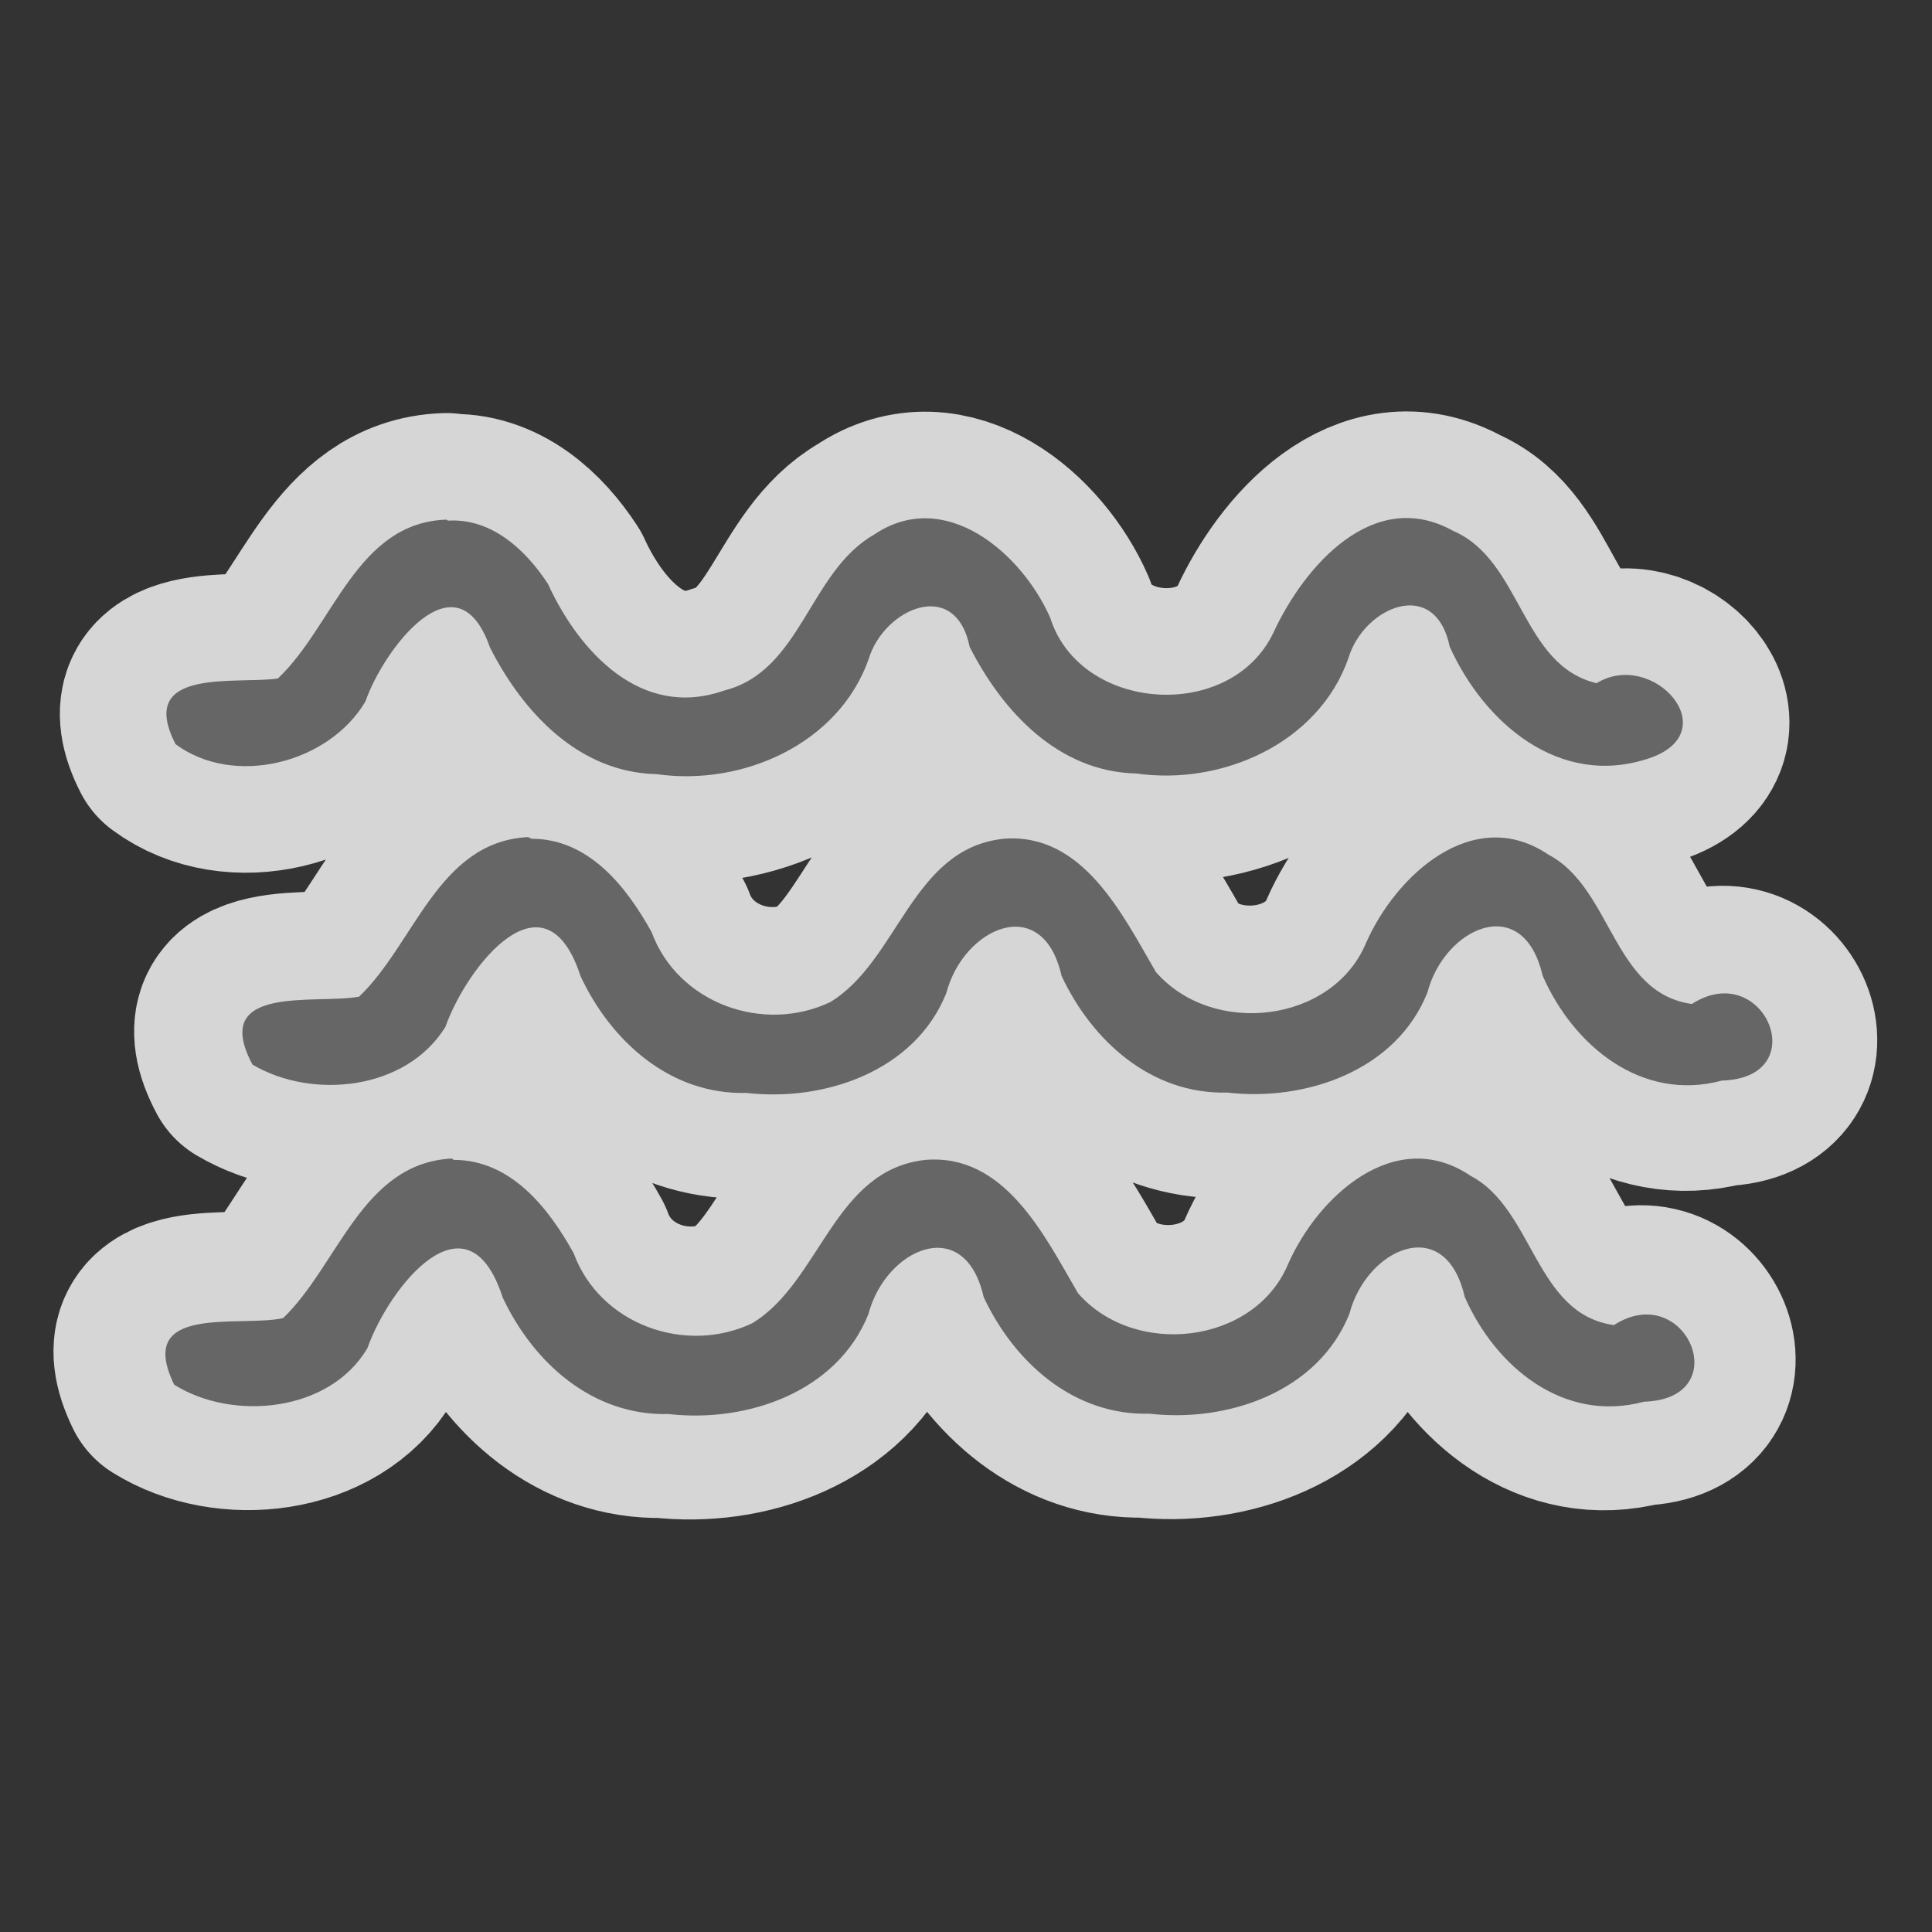 <?xml version="1.0" encoding="UTF-8" standalone="no"?>
<svg xmlns="http://www.w3.org/2000/svg" width="580" height="580" version="1.0">
 <rect width="100%" height="100%" fill="#333333" stroke="none"/>
 <path id="path4138" d="m134 156c-27 .9-33.9 32-50.6 47.7-12.6 1.8-42.6-3.5-30.7 19.7 17.5 13 46 5.8 57-12.8 5.4-15.6 27.4-44.9 37.4-16.2 9.9 19.5 26.7 37.5 50 38 25.7 3.7 54.7-9 63.7-34.6 4.5-15 26-24.7 30.3-3.6 9.9 19.5 26.7 37.5 50 38 25.7 3.7 54.7-9 63.7-34.6 4.5-15.3 26-24.7 30.4-3.5 10.3 22.9 33 42.5 59.7 33.6 23.7-7.8 1.4-33-15.6-22.6-22.7-5.4-22.4-36.8-43-45.7-24-13.4-44.8 10.6-54 30.5-12.8 27-58 24-67-4.4-8.5-19.4-31.6-39.4-52.9-25-19.5 11.1-21.8 41-45 46.8-24.9 8.8-43.6-11.7-52.9-32-6.7-10.3-17-19.8-30-19zm24 95c-27 1.4-34 32-50.7 47.9-12.9 2.4-45-3.9-32 20.4 17.7 10.5 46 7.9 57.9-11.3 6.6-18.5 30-47.9 40.6-15.2 9.2 19.6 27 35.6 49.8 35 23.4 2.7 50.6-6.5 60-30 5.1-19.6 28.9-30.4 34.6-5.1 9.2 19.6 27 35.6 49.8 35 23.4 2.7 50.6-6.5 60-30 5.1-19.6 28.8-30.4 34.6-5.1 9.2 21 29.7 38 53.8 31.5 28-.8 12.6-36.9-9-23-23.7-3.3-24-34.8-43-44.8-22.6-15.3-46 6.2-54.9 26.7-10.2 23.9-46 28-63 8.5-10.1-17.4-22-41.9-45.7-40-27.6 2.9-31.5 36.5-52 49-20 9.6-45.8.5-53.7-21-7.6-13.7-18.9-28-36-28zm-24 96c-26.9 1.4-34 31.9-50.6 47.9-12.8 2.9-44.7-4.5-32.7 20 17.5 11 46.7 8.3 58-11 6.6-18.5 30-47.9 40.6-15.2 9.2 19.6 27 35.6 49.8 35 23.4 2.7 50.6-6.5 60-30 5.1-19.6 28.9-30.4 34.6-5.1 9.2 19.6 27 35.6 49.8 35 23.4 2.7 50.6-6.5 60-30 5.1-19.6 28.8-30.4 34.6-5.1 9.2 21 29.7 38 53.8 31.5 28-.8 12.6-36.9-9-23-23.7-3.3-24-34.8-43-44.8-22.6-15.3-46 6.2-54.9 26.7-10.2 23.9-46 28-63 8.5-10.1-17.4-22-41.9-45.7-40-27.6 2.9-31.5 36.5-52 49-20 9.6-45.8.5-53.7-21-7.6-13.7-18.9-28-36-28z" mix-blend-mode="normal" solid-color="#000000" opacity=".8" white-space="normal" color-interpolation-filters="linearRGB" filter-gaussianBlur-deviation="0" color="#000000" image-rendering="auto" color-rendering="auto" stroke-width="64" isolation="auto" color-interpolation="sRGB" solid-opacity="1" fill="none" stroke-linejoin="round" filter-blend-mode="normal" stroke="#ffffff" shape-rendering="auto"/>
 <path d="m134 156c-27 .9-33.9 32-50.6 47.7-12.6 1.8-42.6-3.5-30.7 19.7 17.5 13 46 5.8 57-12.8 5.4-15.6 27.4-44.9 37.4-16.2 9.9 19.5 26.7 37.5 50 38 25.7 3.7 54.7-9 63.7-34.6 4.5-15 26-24.7 30.3-3.6 9.9 19.5 26.7 37.5 50 38 25.7 3.7 54.7-9 63.7-34.6 4.5-15.3 26-24.7 30.4-3.5 10.3 22.9 33 42.5 59.7 33.6 23.7-7.8 1.4-33-15.6-22.6-22.7-5.4-22.4-36.8-43-45.7-24-13.4-44.8 10.6-54 30.5-12.8 27-58 24-67-4.4-8.5-19.4-31.6-39.4-52.9-25-19.5 11.1-21.8 41-45 46.8-24.9 8.8-43.6-11.7-52.9-32-6.7-10.3-17-19.8-30-19m24 95c-27 1.4-34 32-50.7 47.9-12.9 2.4-45-3.9-32 20.4 17.7 10.5 46 7.9 57.9-11.3 6.6-18.5 30-47.9 40.6-15.2 9.2 19.6 27 35.6 49.8 35 23.4 2.7 50.6-6.5 60-30 5.1-19.6 28.9-30.4 34.6-5.1 9.2 19.6 27 35.6 49.8 35 23.4 2.7 50.6-6.5 60-30 5.1-19.6 28.8-30.4 34.6-5.1 9.2 21 29.7 38 53.8 31.5 28-.8 12.6-36.9-9-23-23.7-3.3-24-34.8-43-44.8-22.6-15.3-46 6.2-54.9 26.7-10.2 23.9-46 28-63 8.5-10.1-17.4-22-41.9-45.7-40-27.6 2.9-31.5 36.5-52 49-20 9.6-45.8.5-53.7-21-7.6-13.7-18.9-28-36-28m-24 96c-26.9 1.4-34 31.9-50.6 47.9-12.8 2.9-44.7-4.5-32.7 20 17.5 11 46.7 8.3 58-11 6.6-18.5 30-47.9 40.6-15.2 9.2 19.6 27 35.6 49.8 35 23.4 2.7 50.6-6.5 60-30 5.1-19.6 28.9-30.4 34.6-5.1 9.2 19.6 27 35.6 49.8 35 23.4 2.7 50.6-6.5 60-30 5.1-19.6 28.8-30.4 34.6-5.1 9.2 21 29.7 38 53.8 31.5 28-.8 12.6-36.9-9-23-23.7-3.3-24-34.8-43-44.8-22.6-15.3-46 6.2-54.9 26.7-10.2 23.9-46 28-63 8.5-10.1-17.4-22-41.9-45.7-40-27.6 2.9-31.5 36.5-52 49-20 9.6-45.8.5-53.7-21-7.6-13.7-18.9-28-36-28" id="path2996" fill="#666666" isolation="auto" color-rendering="auto" white-space="normal" solid-opacity="1" mix-blend-mode="normal" color-interpolation-filters="linearRGB" shape-rendering="auto" image-rendering="auto" color-interpolation="sRGB" color="#000000" solid-color="#000000"/>
</svg>

